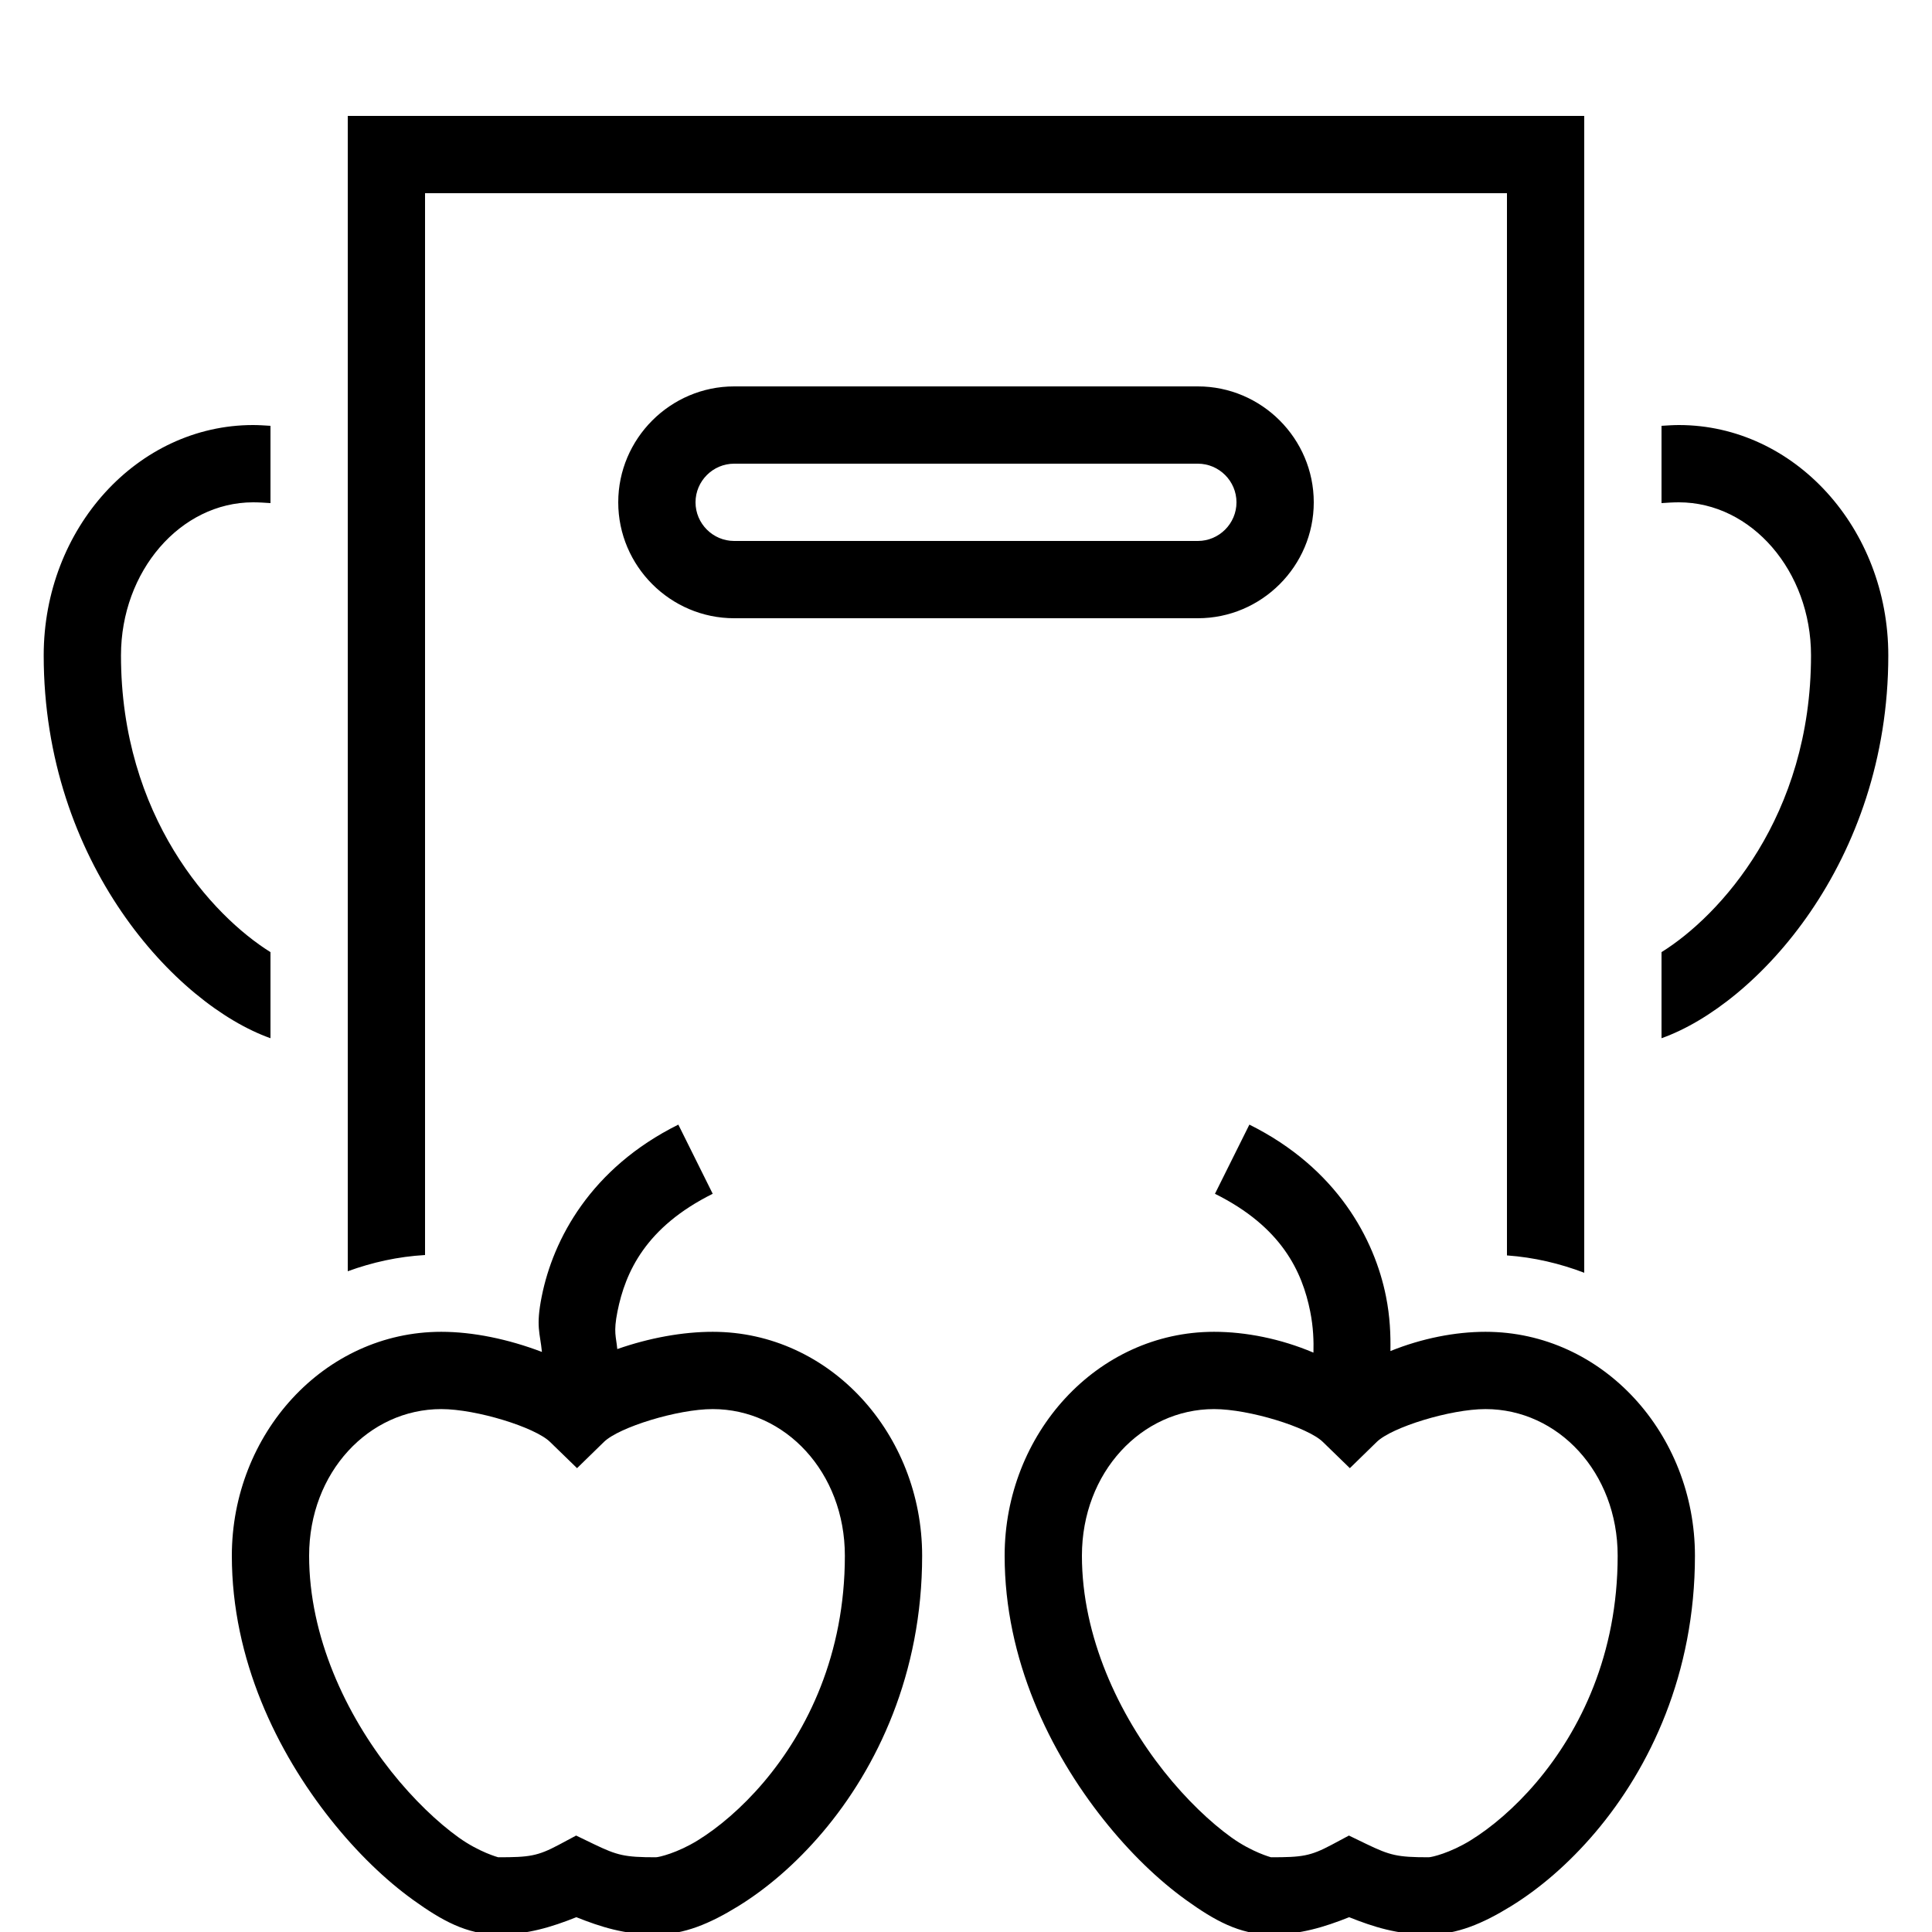 <svg fill="#000000" xmlns="http://www.w3.org/2000/svg"  viewBox="0 0 50 50" width="50px" height="50px"><path d="M 9 3 L 9 32.9 C 9.63 32.67 10.3 32.52 11 32.48 L 11 5 L 39 5 L 39 32.49 C 39.7 32.54 40.37 32.699 41 32.939 L 41 3 L 9 3 z M 19 10 C 17.35 10 16 11.35 16 13 C 16 14.65 17.35 16 19 16 L 31 16 C 32.65 16 34 14.65 34 13 C 34 11.35 32.65 10 31 10 L 19 10 z M 6.551 11 C 3.561 11 1.131 13.671 1.131 16.961 C 1.131 22.321 4.55 25.999 7 26.869 L 7 24.641 C 5.49 23.701 3.131 21.131 3.131 16.961 C 3.131 14.781 4.671 13 6.551 13 C 6.701 13 6.85 13.01 7 13.02 L 7 11.02 C 6.84 11.01 6.691 11 6.551 11 z M 43.449 11 C 43.309 11 43.16 11.01 43 11.02 L 43 13.02 C 43.15 13.01 43.299 13 43.449 13 C 45.329 13 46.869 14.781 46.869 16.961 C 46.869 21.131 44.51 23.701 43 24.641 L 43 26.869 C 45.45 25.999 48.869 22.321 48.869 16.961 C 48.869 13.671 46.439 11 43.449 11 z M 19 12 L 31 12 C 31.55 12 32 12.45 32 13 C 32 13.55 31.55 14 31 14 L 19 14 C 18.45 14 18 13.55 18 13 C 18 12.45 18.45 12 19 12 z M 17.555 29.105 C 15.285 30.234 14.315 32.073 14.02 33.551 C 13.862 34.34 13.978 34.494 14.025 34.988 C 13.153 34.656 12.241 34.467 11.42 34.467 C 8.382 34.467 6 37.116 6 40.262 C 6 42.955 7.175 45.344 8.553 47.082 C 9.242 47.951 9.984 48.662 10.703 49.178 C 11.422 49.694 12.075 50.066 12.893 50.066 C 13.646 50.066 14.274 49.873 14.916 49.617 C 15.549 49.869 16.16 50.066 16.973 50.066 C 17.707 50.066 18.377 49.781 19.105 49.332 C 19.834 48.883 20.591 48.243 21.293 47.414 C 22.696 45.756 23.865 43.32 23.865 40.262 C 23.865 37.116 21.483 34.467 18.445 34.467 C 17.669 34.467 16.807 34.623 15.975 34.914 C 15.946 34.585 15.871 34.49 15.98 33.941 C 16.185 32.916 16.715 31.755 18.445 30.895 L 17.555 29.105 z M 32.334 29.105 L 31.443 30.895 C 33.174 31.755 33.703 32.916 33.908 33.941 C 33.99 34.352 34 34.706 33.992 35.006 C 33.142 34.645 32.236 34.467 31.42 34.467 C 28.382 34.467 26 37.116 26 40.262 C 26 42.955 27.175 45.344 28.553 47.082 C 29.242 47.951 29.984 48.662 30.703 49.178 C 31.422 49.694 32.075 50.066 32.893 50.066 C 33.646 50.066 34.274 49.873 34.916 49.617 C 35.549 49.869 36.16 50.066 36.973 50.066 C 37.707 50.066 38.377 49.781 39.105 49.332 C 39.834 48.883 40.591 48.243 41.293 47.414 C 42.696 45.756 43.865 43.32 43.865 40.262 C 43.865 37.116 41.483 34.467 38.445 34.467 C 37.664 34.467 36.802 34.635 35.984 34.965 C 35.991 34.547 35.975 34.08 35.869 33.551 C 35.574 32.073 34.604 30.234 32.334 29.105 z M 11.42 36.467 C 12.33 36.467 13.845 36.937 14.234 37.316 L 14.934 37.996 L 15.631 37.316 C 16.02 36.937 17.535 36.467 18.445 36.467 C 20.32 36.467 21.865 38.103 21.865 40.262 C 21.865 42.813 20.902 44.778 19.766 46.121 C 19.197 46.792 18.586 47.303 18.057 47.629 C 17.528 47.955 17.052 48.066 16.973 48.066 C 16.163 48.066 15.975 48.017 15.367 47.725 L 14.91 47.504 L 14.465 47.742 C 13.91 48.037 13.7 48.066 12.893 48.066 C 12.897 48.066 12.407 47.939 11.869 47.553 C 11.331 47.167 10.702 46.573 10.121 45.84 C 8.959 44.373 8 42.362 8 40.262 C 8 38.103 9.545 36.467 11.42 36.467 z M 31.42 36.467 C 32.33 36.467 33.845 36.937 34.234 37.316 L 34.934 37.996 L 35.631 37.316 C 36.02 36.937 37.535 36.467 38.445 36.467 C 40.32 36.467 41.865 38.103 41.865 40.262 C 41.865 42.813 40.902 44.778 39.766 46.121 C 39.197 46.792 38.586 47.303 38.057 47.629 C 37.528 47.955 37.052 48.066 36.973 48.066 C 36.163 48.066 35.975 48.017 35.367 47.725 L 34.91 47.504 L 34.465 47.742 C 33.91 48.037 33.7 48.066 32.893 48.066 C 32.897 48.066 32.407 47.939 31.869 47.553 C 31.331 47.167 30.702 46.573 30.121 45.84 C 28.959 44.373 28 42.362 28 40.262 C 28 38.103 29.545 36.467 31.42 36.467 z"/></svg>